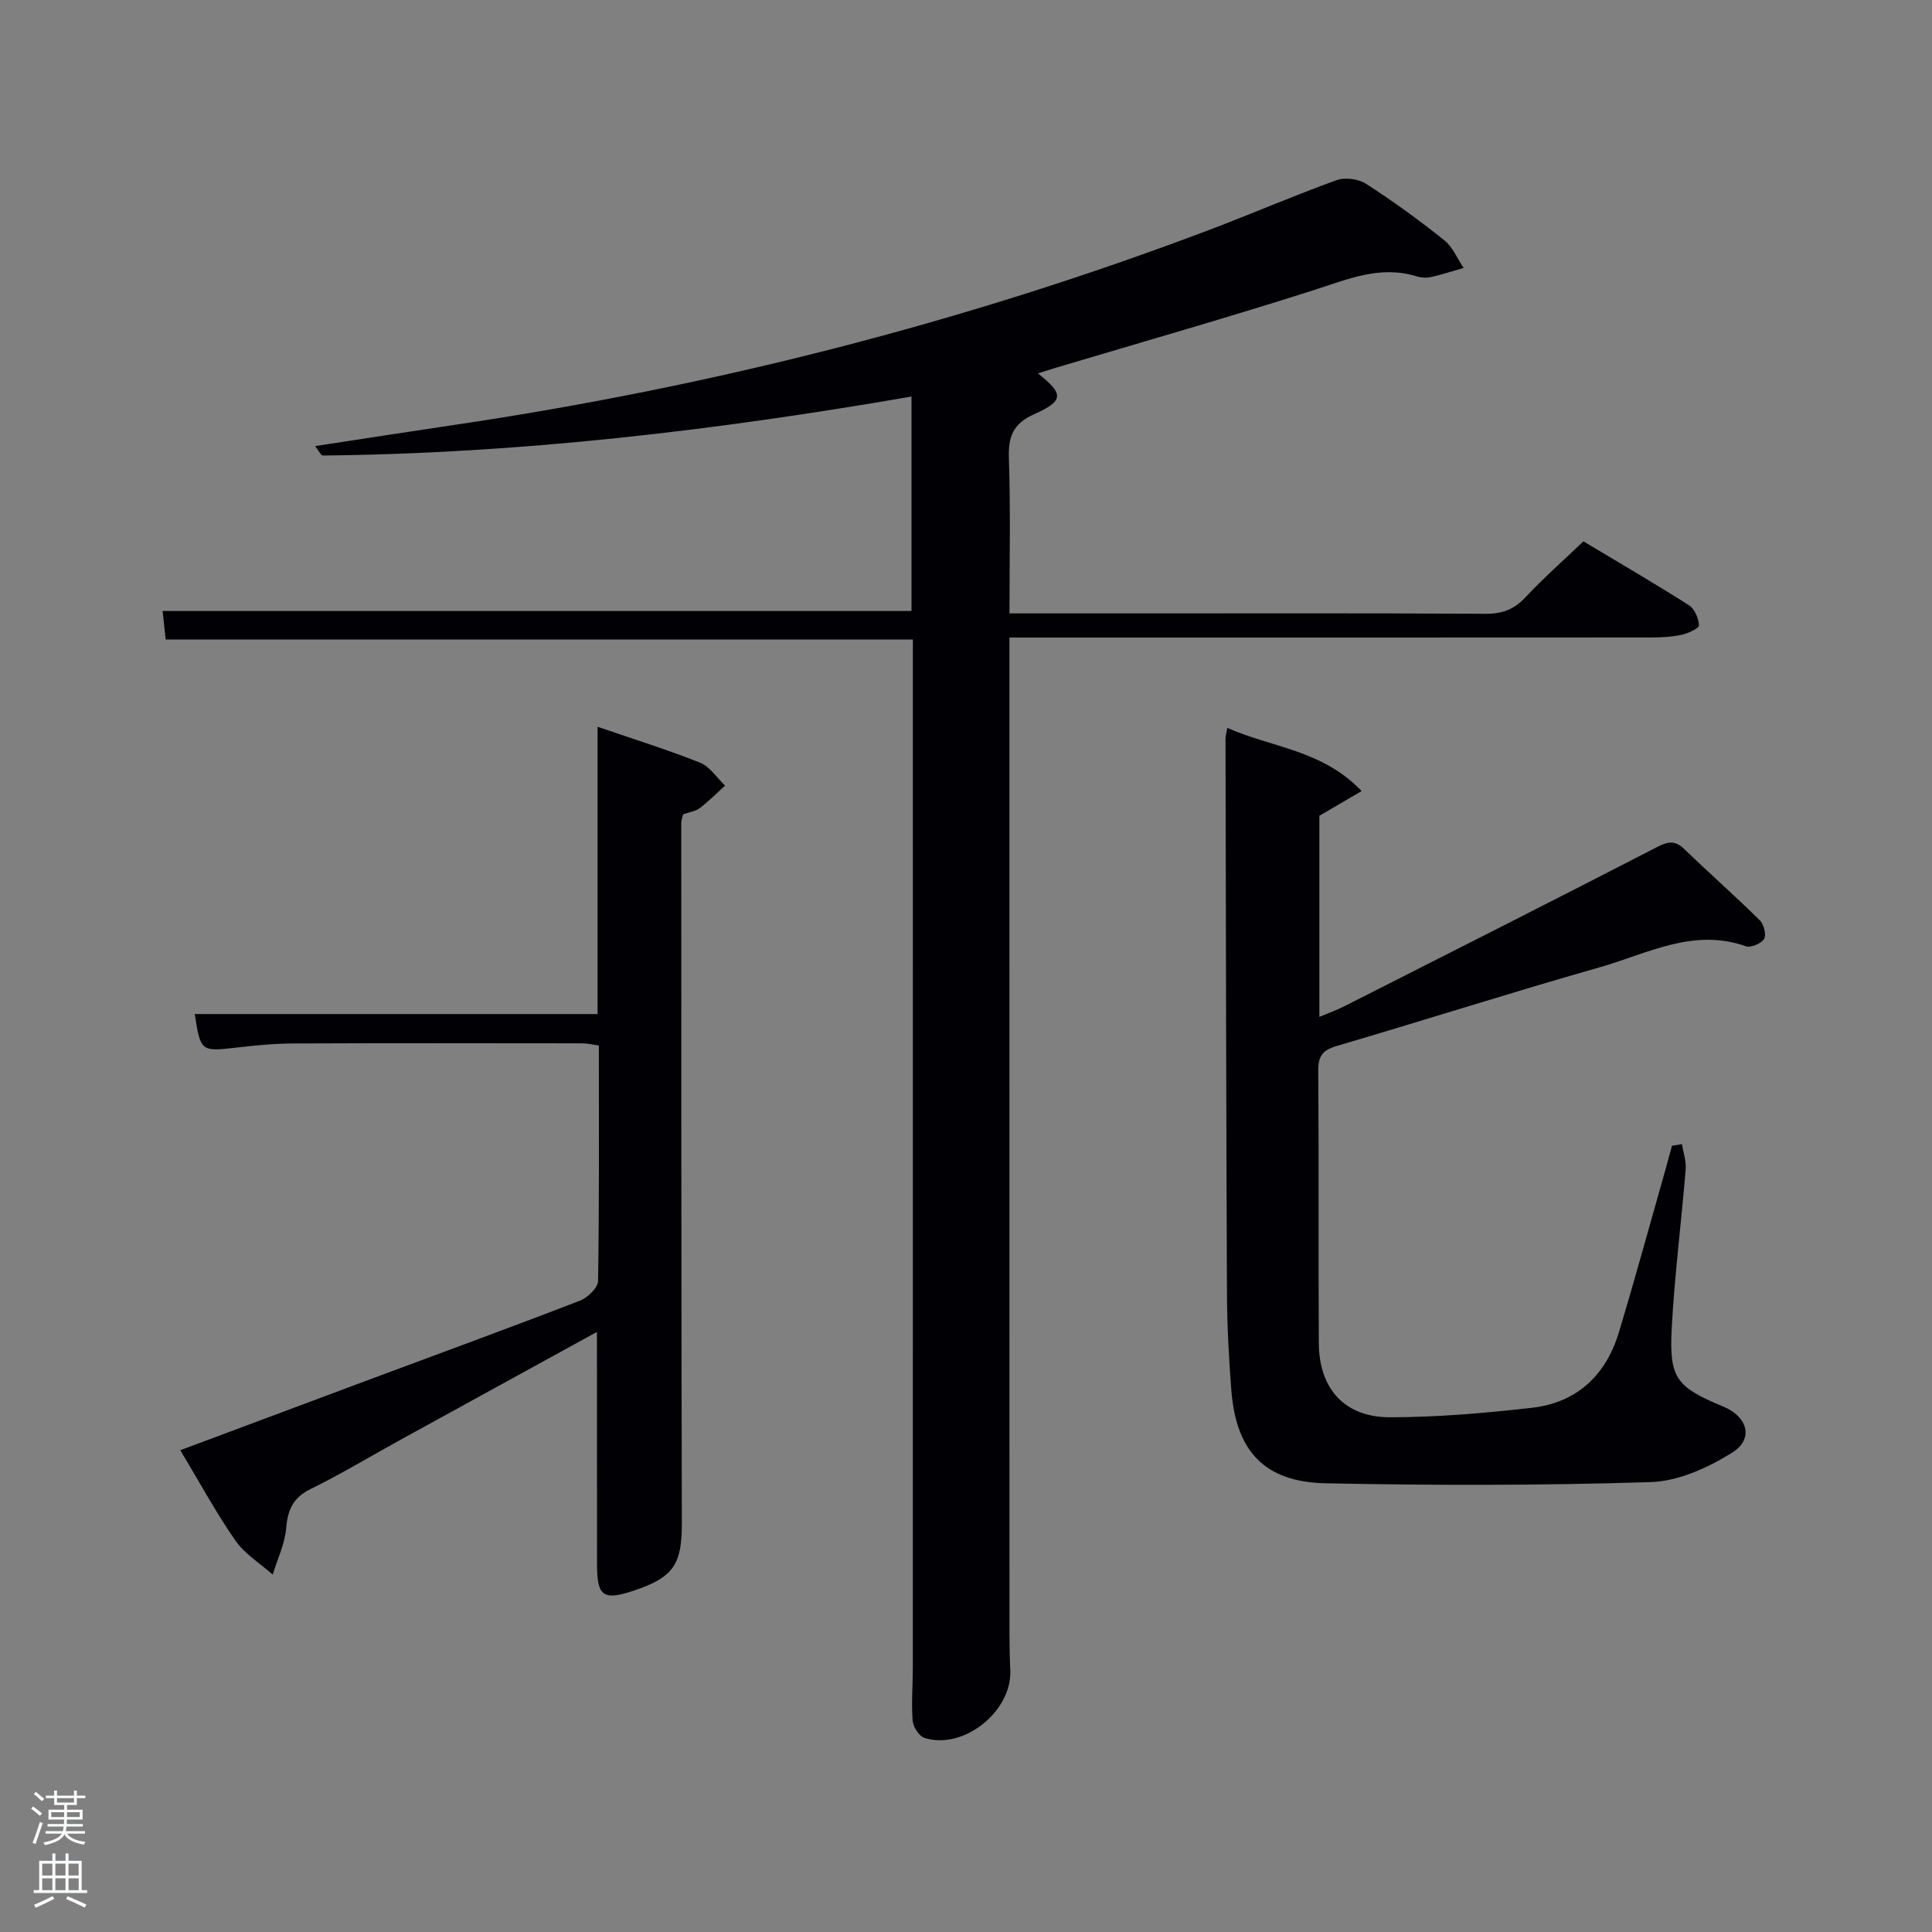 <svg enable-background="new 0 0 400 400" viewBox="0 0 400 400" xmlns="http://www.w3.org/2000/svg"><rect x="0" y="0" width="400" height="400" fill="#808080" stroke="none"/><path d="m6.44 374.46.42-.45c.65.47 1.27.95 1.85 1.44l-.45.49c-.65-.56-1.25-1.06-1.82-1.48m.93 7.33-.63-.26c.55-1.36 1.05-2.8 1.52-4.33.19.1.38.19.59.27-.46 1.29-.95 2.73-1.48 4.32m-.38-10.38.44-.42c.43.34 1.01.82 1.74 1.44l-.49.49c-.53-.51-1.09-1.01-1.69-1.51m2.5.35h1.72v-1.04h.59v1.04h3.52v-1.04h.59v1.04h1.75v.53h-1.75v1.42h-2.03v.97h3.22v2.03h-3.24c0 .35-.01.66-.03.93h3.32v.53h-3.37c-.03.27-.08.58-.15.94h3.96v.53h-3.71c.67.92 1.93 1.48 3.79 1.68-.13.24-.23.44-.29.59-2.13-.38-3.48-1.08-4.04-2.12-.43.97-1.77 1.72-4.03 2.23-.09-.19-.2-.37-.33-.55 2.1-.42 3.37-1.03 3.81-1.83h-3.36v-.53h3.58c.08-.29.13-.61.16-.94h-3.33v-.53h3.39c.02-.27.04-.58.04-.93h-3.23v-2.03h3.25v-.97h-2.07v-1.42h-1.73zm1.12 3.44v1h2.65c.01-.3.02-.44.02-.4v-.25-.35zm1.19-2h3.52v-.91h-3.52zm4.71 2h-2.63v.59c0 .15-.01.28-.01.4h2.64z" fill="#fafbfc"/><path d="m13.56 383.74h.63v1.52h2.72v6.07h1.13v.6h-11.06v-.6h1.13v-6.07h2.73v-1.52h.63v1.52h2.1v-1.52zm-2.69 8.83.38.56c-1.24.63-2.53 1.25-3.85 1.85-.1-.21-.21-.42-.34-.63 1.36-.55 2.63-1.15 3.81-1.78m-2.13-4.27h2.1v-2.45h-2.1zm0 3.04h2.1v-2.46h-2.1zm2.72-3.04h2.1v-2.45h-2.1zm0 3.04h2.1v-2.46h-2.1zm6.07 3.6c-1.41-.71-2.7-1.3-3.86-1.78l.35-.56c1.45.62 2.75 1.19 3.88 1.72zm-1.25-9.09h-2.1v2.45h2.1zm-2.09 5.49h2.1v-2.46h-2.1z" fill="#fafbfc"/><g fill="#010105"><path d="m209 127h26.6c24 0 47.99-.07 71.99.08 3.45.02 5.9-.91 8.25-3.43 3.73-3.99 7.85-7.61 11.99-11.57 7.39 4.43 14.71 8.69 21.84 13.22 1.17.74 2.01 2.7 2.08 4.15.03.62-2.21 1.68-3.55 1.97-2.09.45-4.28.56-6.42.56-41.99.03-83.98.02-125.98.02-2 0-3.99 0-6.81 0v5.38c0 66.82 0 133.64.01 200.46 0 2.66.05 5.33.17 7.99.37 8.5-9.7 16.56-17.79 13.98-1.12-.36-2.33-2.3-2.43-3.59-.28-3.64.04-7.32.04-10.98.01-69.82.01-139.64.01-209.46 0-.99 0-1.99 0-3.38-51.55 0-102.92 0-154.7 0-.22-2.1-.41-3.86-.63-5.9h155.05c0-14.68 0-29.42 0-44.4-40.5 7.01-80.98 11.8-121.89 12.21-.39 0-.78-.92-1.59-1.95 9.92-1.51 19.31-2.98 28.72-4.37 53.53-7.93 105.67-21.21 156.3-40.35 8.85-3.35 17.55-7.12 26.44-10.33 1.76-.64 4.54-.28 6.12.74 5.59 3.6 10.99 7.53 16.19 11.68 1.75 1.39 2.7 3.79 4.02 5.74-2.26.65-4.5 1.39-6.8 1.9-.94.21-2.04.12-2.97-.16-7.52-2.33-14.18.6-21.18 2.83-17.69 5.66-35.57 10.75-53.37 16.07-1.23.37-2.45.76-3.83 1.2 5.38 4.22 5.45 5.68-.75 8.44-4.46 1.99-5.4 4.69-5.25 9.19.36 10.45.12 20.93.12 32.06z"/><path d="m348.24 236.88c.27 1.76.91 3.54.76 5.27-.9 10.92-2.29 21.81-2.88 32.74-.57 10.52.92 12.26 10.72 16.35 4.98 2.08 6.31 6.66 1.83 9.48-4.99 3.14-11.14 5.94-16.87 6.13-22.42.72-44.88.7-67.31.25-12.7-.25-18.58-6.63-19.56-19.32-.51-6.62-.87-13.28-.9-19.92-.17-38.31-.22-76.62-.3-114.93 0-.48.15-.96.37-2.23 9.18 4.08 19.68 4.54 27.81 13.08-3.25 1.9-5.86 3.43-8.75 5.12v41.63c1.94-.81 3.61-1.4 5.18-2.2 21.65-10.97 43.31-21.91 64.88-33.03 2.32-1.19 3.71-1.24 5.57.56 5.12 4.95 10.47 9.66 15.54 14.66.85.83 1.41 3.02.91 3.87-.57.96-2.76 1.88-3.79 1.52-10.91-3.86-20.46 1.58-30.29 4.37-18.18 5.17-36.2 10.93-54.35 16.26-2.91.85-3.91 2.04-3.88 5.11.15 18.82 0 37.65.12 56.47.06 9.43 5.33 15.31 14.74 15.31 9.77 0 19.57-.86 29.29-1.95 9.35-1.04 15.4-6.71 18.09-15.63 3.4-11.26 6.49-22.62 9.71-33.93.44-1.56.86-3.13 1.29-4.7.69-.11 1.38-.22 2.07-.34z"/><path d="m123.59 275.76c-13.86 7.61-27.37 15.01-40.87 22.44-6.12 3.36-12.1 7-18.37 10.06-3.67 1.79-4.77 4.28-5.1 8.13-.28 3.26-1.81 6.41-2.79 9.61-2.61-2.32-5.78-4.25-7.72-7.04-4.06-5.84-7.46-12.14-11.41-18.71 13.01-4.86 25.72-9.62 38.44-14.36 14.78-5.51 29.59-10.92 44.3-16.6 1.59-.61 3.73-2.67 3.75-4.08.26-16.15.17-32.3.17-48.75-1.25-.17-2.35-.45-3.44-.45-19.99-.02-39.99-.06-59.98.03-3.81.02-7.64.39-11.44.83-7.52.88-7.6.89-8.81-6.92h83.4c0-19.65 0-39.18 0-59.48 7.56 2.6 14.5 4.75 21.23 7.44 2.03.81 3.46 3.12 5.17 4.74-1.74 1.57-3.4 3.26-5.26 4.67-.88.67-2.15.82-3.42 1.27-.12.53-.39 1.16-.39 1.79.01 48.32 0 96.63.12 144.95.02 8.52-1.66 11.25-10.06 14.03-6.18 2.05-7.5 1.12-7.5-5.3-.02-15.8-.02-31.62-.02-48.3z"/></g></svg>